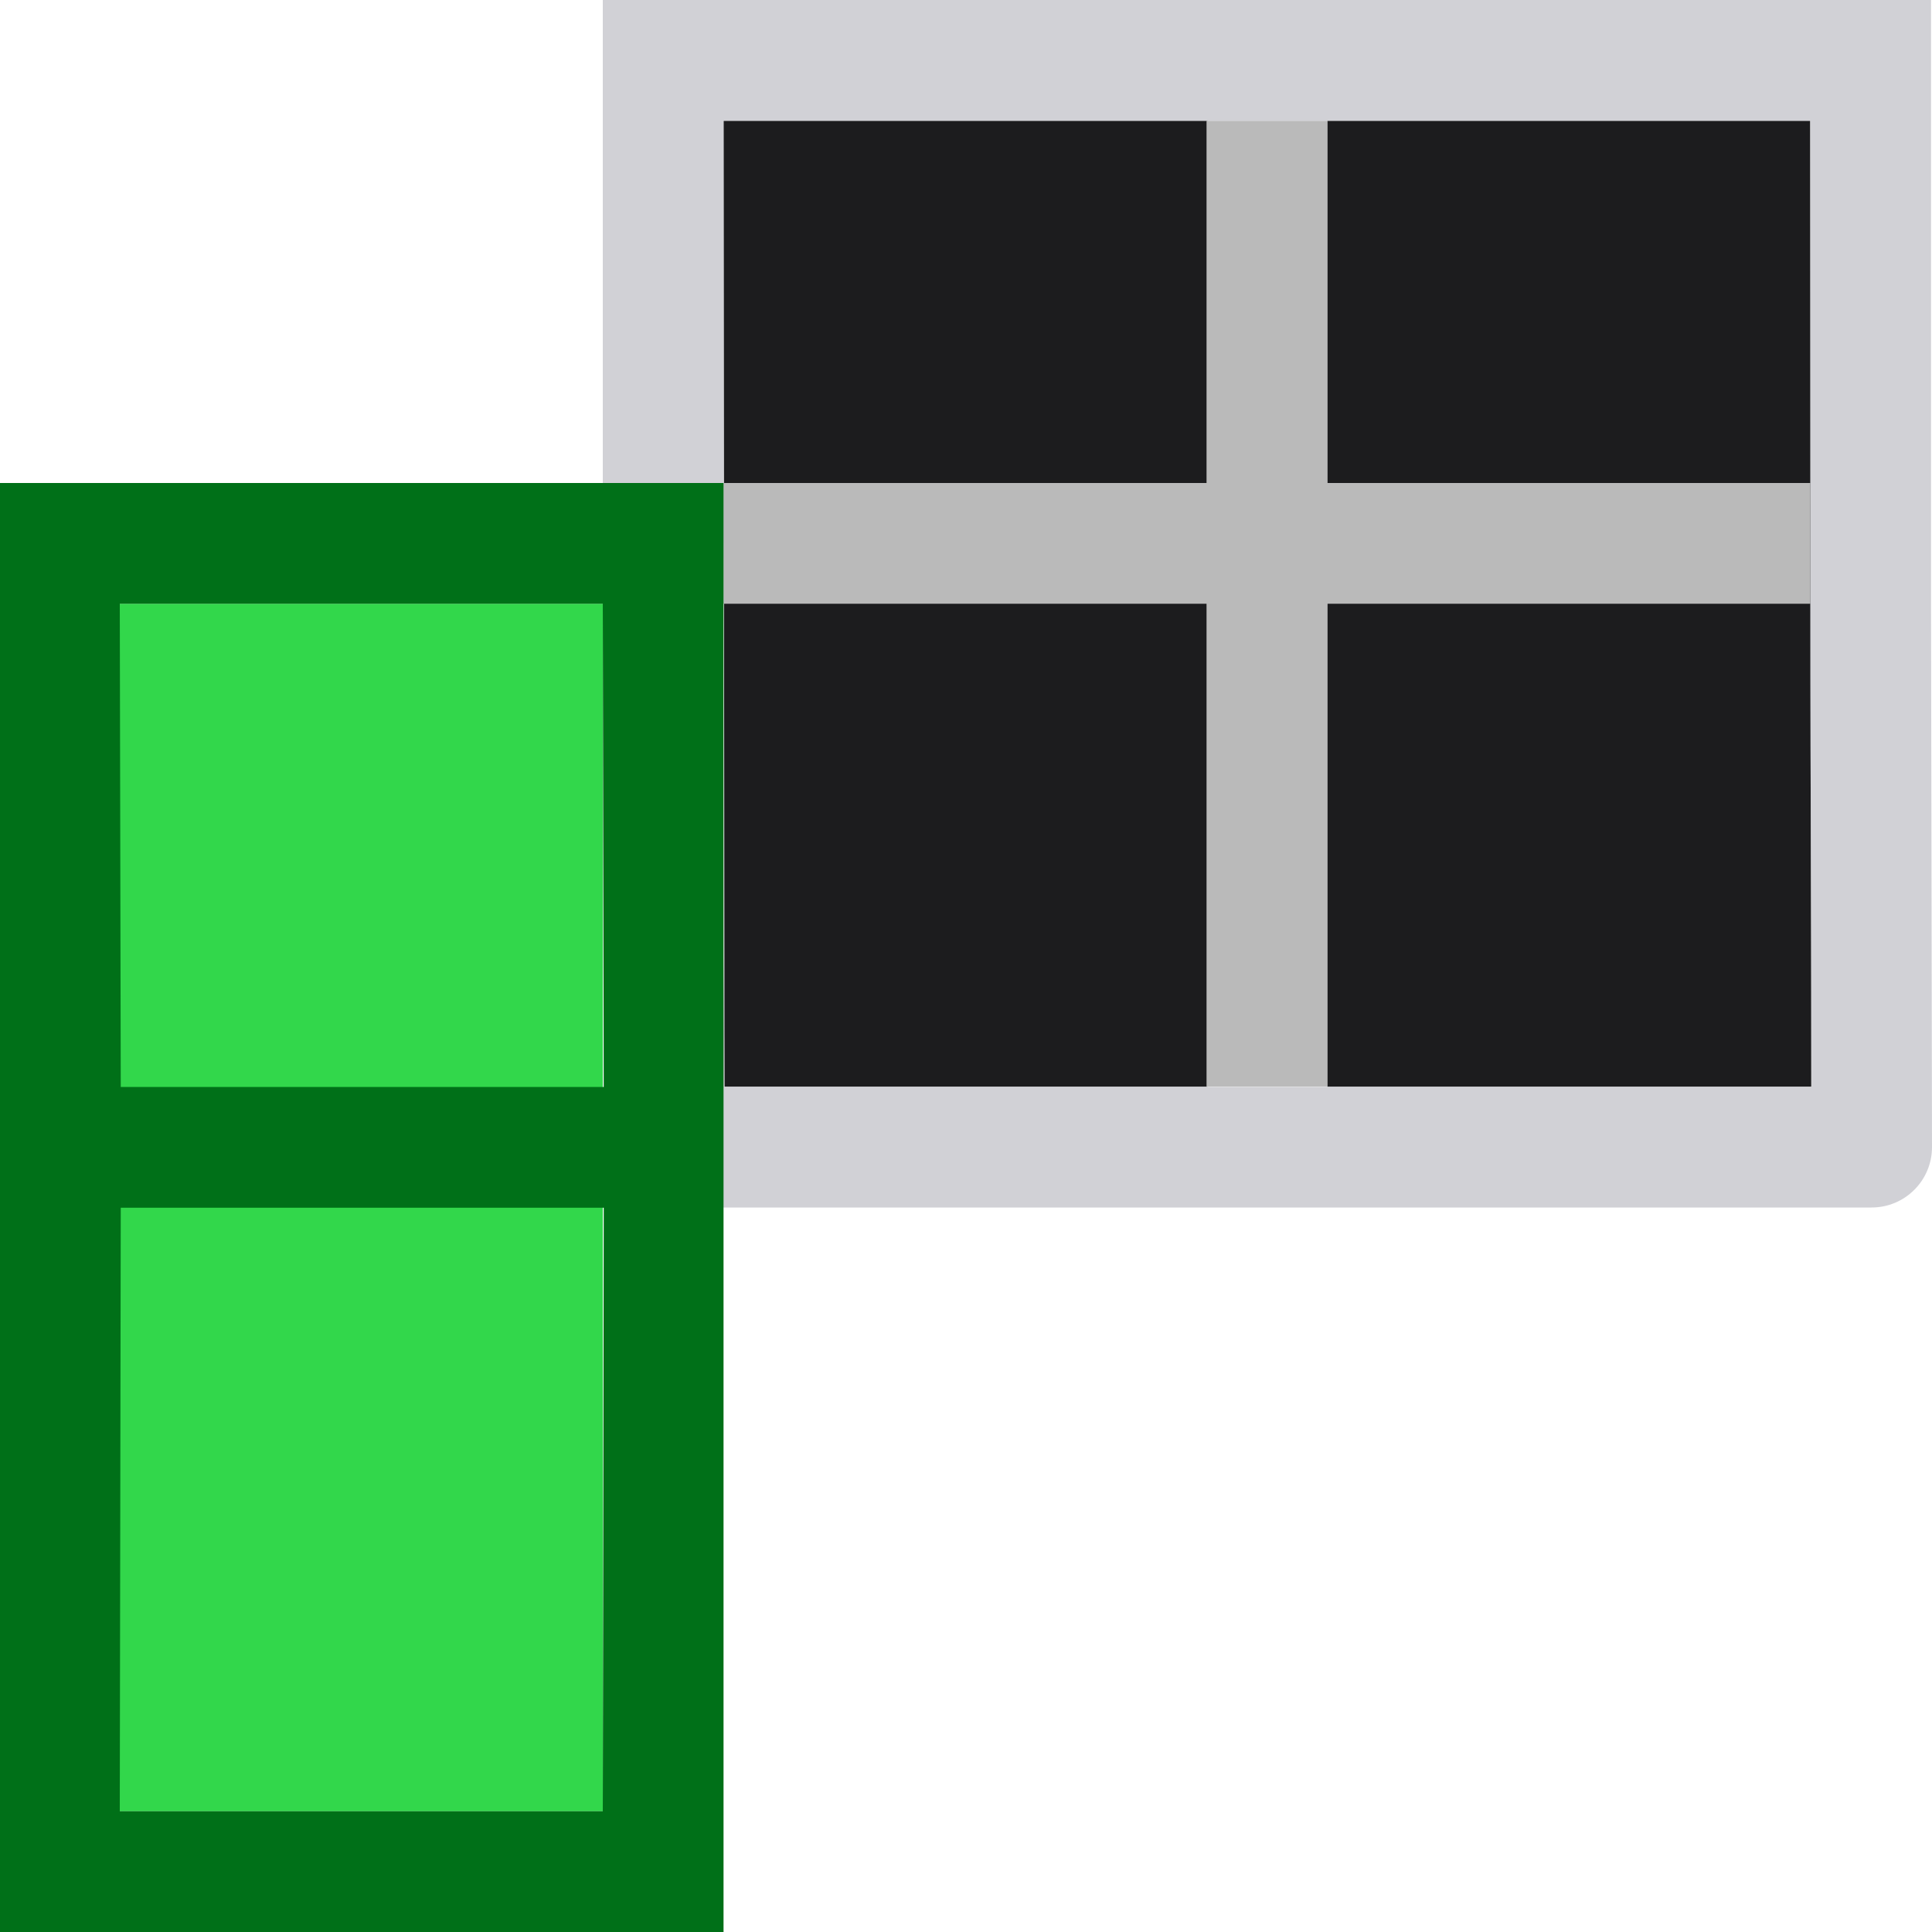 <svg height="16" viewBox="0 0 16 16" width="16" xmlns="http://www.w3.org/2000/svg"><g transform="matrix(-1 0 0 1 15.992 0)"><path d="m10 1h-4.008l-0 8h4zm-5 0h-4l-.008 8h4.008z" fill="#1c1c1e"/><path d="m5 1v3h-4v1h9v-1h-4v-3zm-.076 4h.076v4h1v-4z" fill="#bababa"/><path d="m0 0v5l-.008 4.5c-0.0.276.224.5.5.5h5.5v-.998h-5.002c-.001-2.003.01-2.0.01-4.002v-1-3h5v-1zm6 0v1h4v3 1c.074 2.072-.006 1.762-.006 4.002h-4.002v.998h4.5c.276 0.0.5-.224.5-.5l.008-4.5v-5z" fill="#d1d1d6"/><g transform="matrix(0 1 -1 0 20 -1)"><path d="m6 5h10v4h-10z" fill="#32d74b"/><path d="m5 4v6h12v-6zm1 1 4.002.008v4l-4.002-.008zm5.002.008 4.998-.008v4l-4.998.008z" fill="#007018"/></g></g></svg>